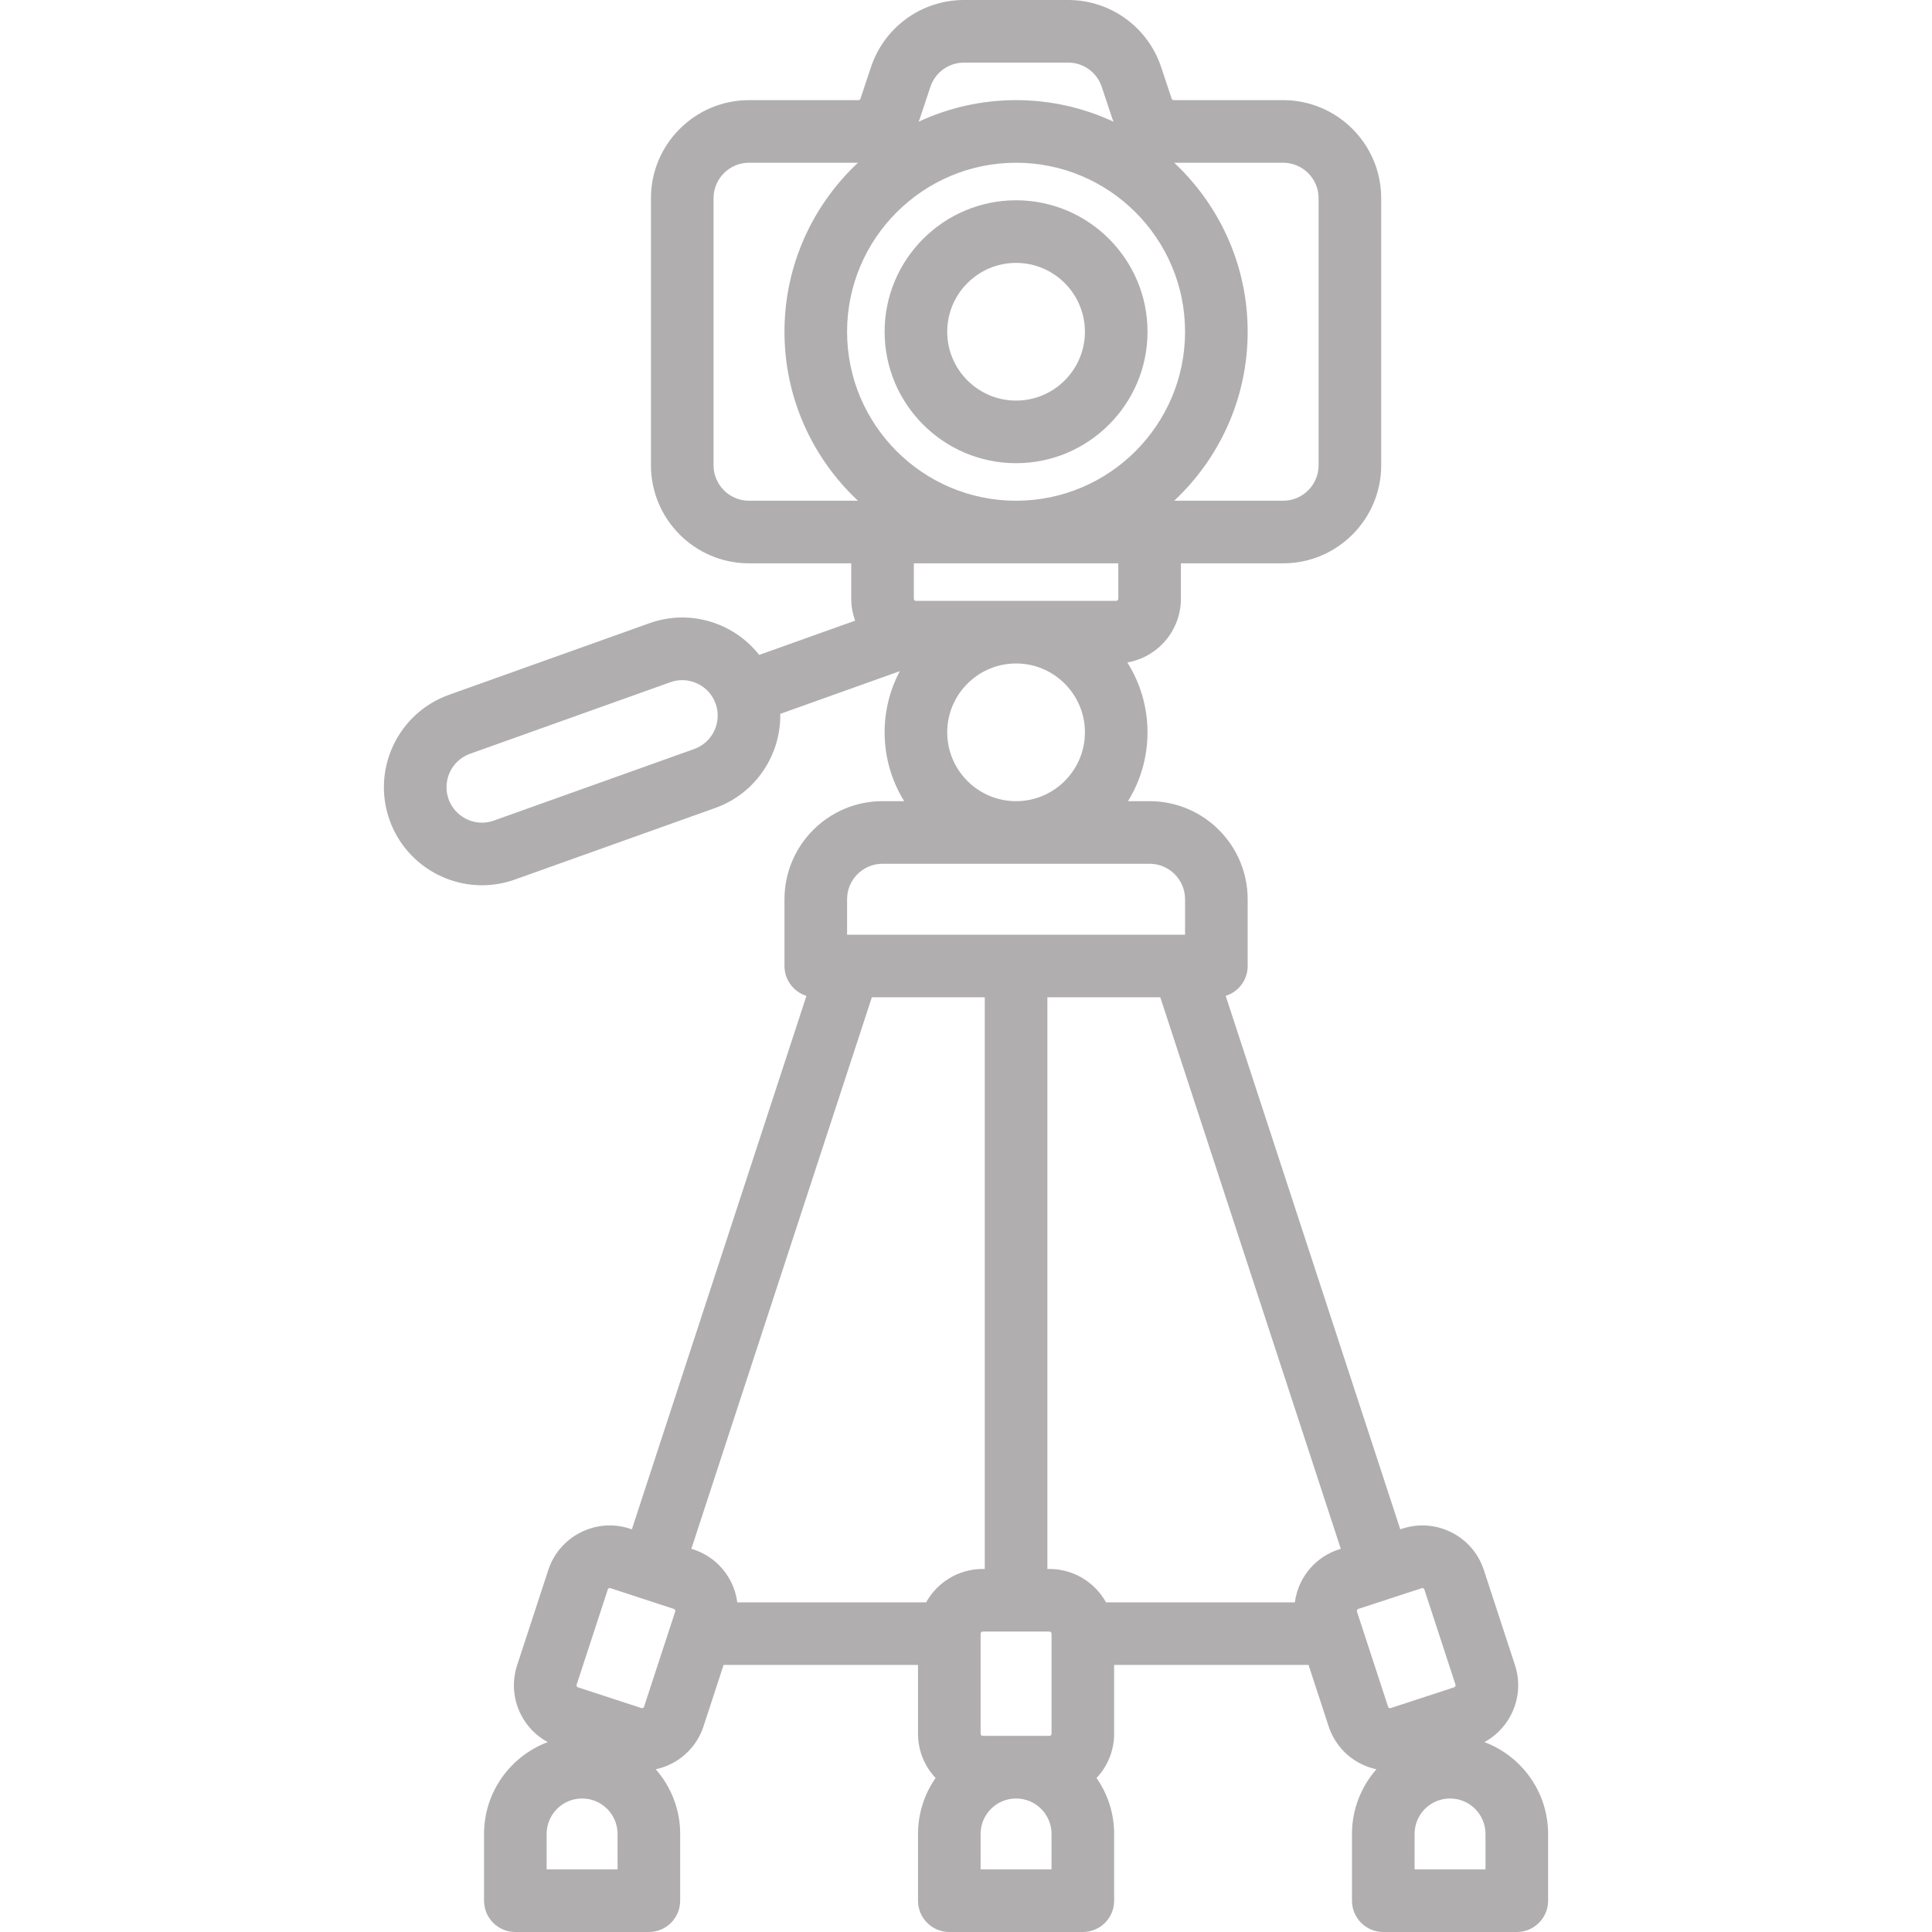 <?xml version="1.0" encoding="iso-8859-1"?>
<!-- Uploaded to: SVG Repo, www.svgrepo.com, Generator: SVG Repo Mixer Tools -->
<svg fill="#B0AEAE" height="800px" width="800px" version="1.1" id="Capa_1" xmlns="http://www.w3.org/2000/svg" xmlns:xlink="http://www.w3.org/1999/xlink" 
	 viewBox="0 0 463 463" xml:space="preserve">
<g>
	<path d="M243.5,48C226.131,48,212,62.131,212,79.5s14.131,31.5,31.5,31.5S275,96.869,275,79.5S260.869,48,243.5,48z M243.5,96
		c-9.098,0-16.5-7.402-16.5-16.5S234.402,63,243.5,63S260,70.402,260,79.5S252.598,96,243.5,96z"/>
	<path d="M355.733,417.492c6.444-3.501,9.693-11.215,7.332-18.428l-7.465-22.81c-1.288-3.935-4.031-7.133-7.724-9.004
		c-3.693-1.872-7.895-2.194-11.829-0.905l-0.475,0.155l-41.838-127.839c3.05-0.951,5.265-3.797,5.265-7.161v-16
		c0-12.958-10.542-23.5-23.5-23.5h-5.181c2.965-4.802,4.681-10.454,4.681-16.5c0-6.151-1.779-11.891-4.839-16.745
		C277.442,157.487,283,151.138,283,143.5V135h24.5c12.958,0,23.5-10.542,23.5-23.5v-64c0-12.958-10.542-23.5-23.5-23.5h-26.234
		c-0.216,0-0.407-0.138-0.475-0.342l-2.53-7.589C275.058,6.458,266.099,0,255.968,0h-24.936c-10.131,0-19.091,6.458-22.294,16.069
		l-2.53,7.589C206.14,23.863,205.949,24,205.734,24H179.5C166.542,24,156,34.542,156,47.5v64c0,12.958,10.542,23.5,23.5,23.5H204
		v8.5c0,1.841,0.339,3.6,0.931,5.239l-22.992,8.211c-2.221-2.82-5.064-5.123-8.405-6.702c-5.675-2.682-12.05-2.992-17.94-0.878
		l-48,17.145c-12.2,4.359-18.581,17.833-14.224,30.034c3.331,9.331,12.225,15.6,22.13,15.6c2.7,0,5.362-0.463,7.906-1.375l48-17.145
		c9.73-3.476,15.751-12.751,15.583-22.555l28.639-10.228c-2.313,4.381-3.628,9.365-3.628,14.653c0,6.046,1.716,11.698,4.681,16.5
		H211.5c-12.958,0-23.5,10.542-23.5,23.5v16c0,3.364,2.215,6.21,5.265,7.161L151.427,366.5l-0.475-0.156
		c-3.935-1.287-8.136-0.966-11.829,0.905c-3.693,1.872-6.436,5.07-7.724,9.004l-7.465,22.81c-1.288,3.935-0.966,8.136,0.905,11.829
		c1.442,2.844,3.675,5.116,6.421,6.602C122.355,420.84,116,429.44,116,439.5v16c0,4.142,3.358,7.5,7.5,7.5h32
		c4.142,0,7.5-3.358,7.5-7.5v-16c0-5.934-2.215-11.357-5.856-15.497c1.28-0.279,2.536-0.708,3.735-1.316
		c3.693-1.872,6.436-5.069,7.724-9.004L173.408,399H220v16.5c0,4.098,1.61,7.819,4.216,10.593
		c-2.654,3.805-4.216,8.426-4.216,13.407v16c0,4.142,3.358,7.5,7.5,7.5h32c4.142,0,7.5-3.358,7.5-7.5v-16
		c0-4.981-1.562-9.601-4.216-13.407c2.606-2.774,4.216-6.495,4.216-10.593V399h46.592l4.805,14.682
		c1.288,3.935,4.03,7.133,7.724,9.005c1.2,0.608,2.455,1.037,3.735,1.316c-3.641,4.14-5.856,9.563-5.856,15.497v16
		c0,4.142,3.358,7.5,7.5,7.5h32c4.142,0,7.5-3.358,7.5-7.5v-16C371,429.438,364.642,420.836,355.733,417.492z M311.837,379.044
		c-0.8,1.579-1.299,3.252-1.528,4.956h-45.255c-2.647-4.765-7.728-8-13.555-8H251V239h27.063l43.254,132.165l-0.475,0.155
		C316.907,372.608,313.71,375.351,311.837,379.044z M235.5,416c-0.276,0-0.5-0.224-0.5-0.5v-24c0-0.276,0.224-0.5,0.5-0.5h16
		c0.276,0,0.5,0.224,0.5,0.5v24c0,0.276-0.224,0.5-0.5,0.5H235.5z M203,79.5c0-22.332,18.168-40.5,40.5-40.5S284,57.168,284,79.5
		S265.832,120,243.5,120S203,101.832,203,79.5z M316,47.5v64c0,4.687-3.813,8.5-8.5,8.5h-26.11C292.216,109.866,299,95.464,299,79.5
		s-6.784-30.366-17.61-40.5h26.11C312.187,39,316,42.813,316,47.5z M222.968,20.812c1.159-3.477,4.399-5.812,8.064-5.812h24.936
		c3.665,0,6.905,2.335,8.063,5.812l2.53,7.59c0.087,0.261,0.19,0.513,0.29,0.767C259.748,25.86,251.839,24,243.5,24
		c-8.339,0-16.248,1.86-23.352,5.17c0.1-0.254,0.203-0.507,0.29-0.768L222.968,20.812z M171,111.5v-64c0-4.687,3.813-8.5,8.5-8.5
		h26.11C194.784,49.134,188,63.536,188,79.5s6.784,30.366,17.61,40.5H179.5C174.813,120,171,116.187,171,111.5z M268,135v8.5
		c0,0.276-0.224,0.5-0.5,0.5h-48c-0.276,0-0.5-0.224-0.5-0.5V135H268z M166.36,179.503l-48.006,17.147
		c-0.923,0.331-1.883,0.498-2.854,0.498c-3.582,0-6.798-2.268-8.003-5.644c-1.576-4.414,0.731-9.288,5.144-10.864l48.011-17.148
		c0.931-0.334,1.895-0.5,2.857-0.5c1.234,0,2.465,0.274,3.617,0.818c2.058,0.973,3.613,2.688,4.378,4.83
		C173.08,173.054,170.772,177.927,166.36,179.503z M227,175.5c0-9.098,7.402-16.5,16.5-16.5s16.5,7.402,16.5,16.5
		s-7.402,16.5-16.5,16.5S227,184.598,227,175.5z M203,215.5c0-4.687,3.813-8.5,8.5-8.5h64c4.687,0,8.5,3.813,8.5,8.5v8.5h-0.573
		c-0.018,0-0.036,0-0.054,0h-79.744c-0.019,0-0.038,0-0.057,0H203V215.5z M208.937,239H236v137h-0.5c-5.827,0-10.908,3.235-13.555,8
		H176.69c-0.229-1.704-0.728-3.377-1.528-4.956c-1.872-3.693-5.07-6.436-9.005-7.724l-0.475-0.155L208.937,239z M148,448h-17v-8.5
		c0-4.687,3.813-8.5,8.5-8.5s8.5,3.813,8.5,8.5V448z M161.812,386.208l-7.465,22.809c-0.016,0.049-0.064,0.197-0.25,0.291
		c-0.185,0.094-0.333,0.045-0.381,0.029l-15.206-4.977h0c-0.049-0.016-0.197-0.064-0.29-0.249c-0.094-0.185-0.045-0.333-0.029-0.382
		l7.465-22.81c0.016-0.049,0.064-0.197,0.249-0.29c0.084-0.043,0.162-0.056,0.225-0.056c0.075,0,0.13,0.018,0.157,0.027l7.602,2.488
		l0.001,0.001c0,0,0.001,0,0.001,0l7.603,2.488c0.049,0.016,0.197,0.064,0.29,0.249C161.876,386.01,161.828,386.158,161.812,386.208
		z M252,448h-17v-8.5c0-4.687,3.813-8.5,8.5-8.5s8.5,3.813,8.5,8.5V448z M325.188,386.208c-0.085-0.262,0.058-0.545,0.32-0.631
		l15.206-4.977c0.052-0.017,0.104-0.025,0.155-0.025c0.21,0,0.407,0.134,0.476,0.344l7.465,22.81
		c0.085,0.262-0.058,0.545-0.319,0.631l-15.207,4.977c-0.048,0.016-0.197,0.065-0.381-0.029c-0.185-0.093-0.233-0.241-0.249-0.291
		L325.188,386.208z M356,448h-17v-8.5c0-4.687,3.813-8.5,8.5-8.5s8.5,3.813,8.5,8.5V448z"/>
</g>
</svg>